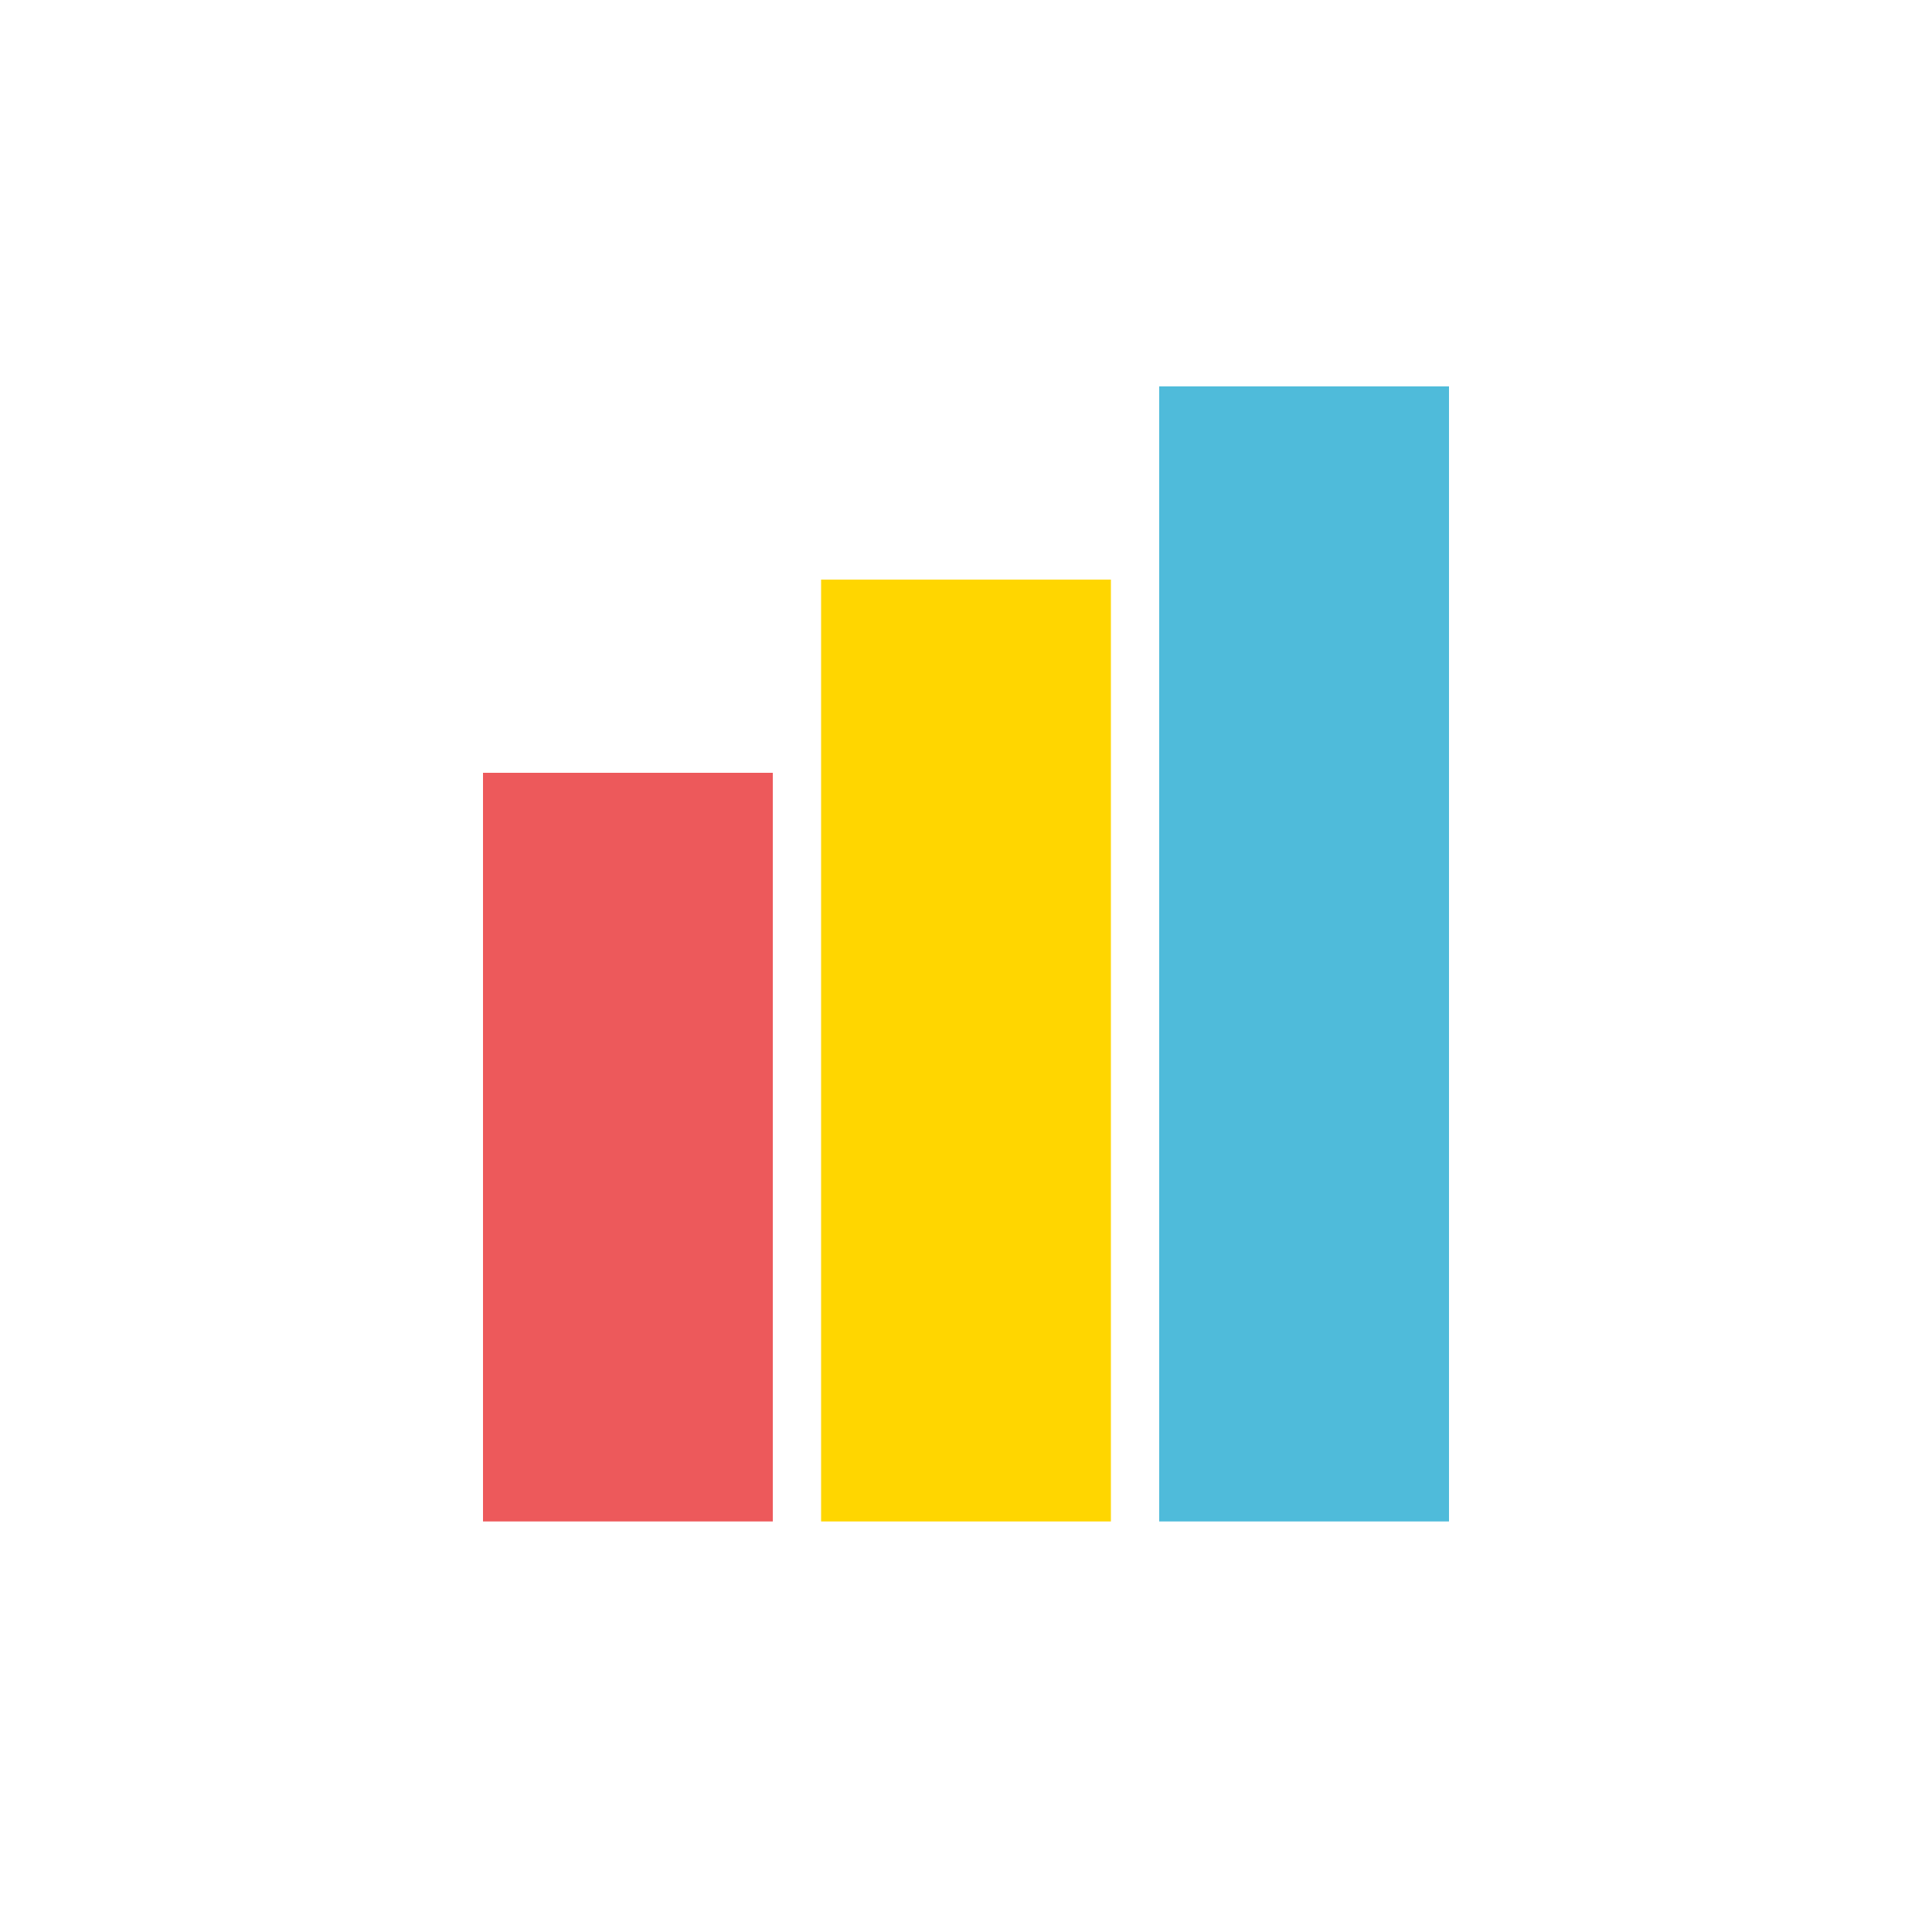 <svg xmlns="http://www.w3.org/2000/svg" viewBox="0 0 16 16">
    <rect x="4" y="6.4" width="2.4" height="6.2" fill="#ED595B" />
    <rect x="6.8" y="4.8" width="2.4" height="7.8" fill="#FFD600" />
    <rect x="9.6" y="3.2" width="2.4" height="9.4" fill="#4FBBDA" />
</svg>